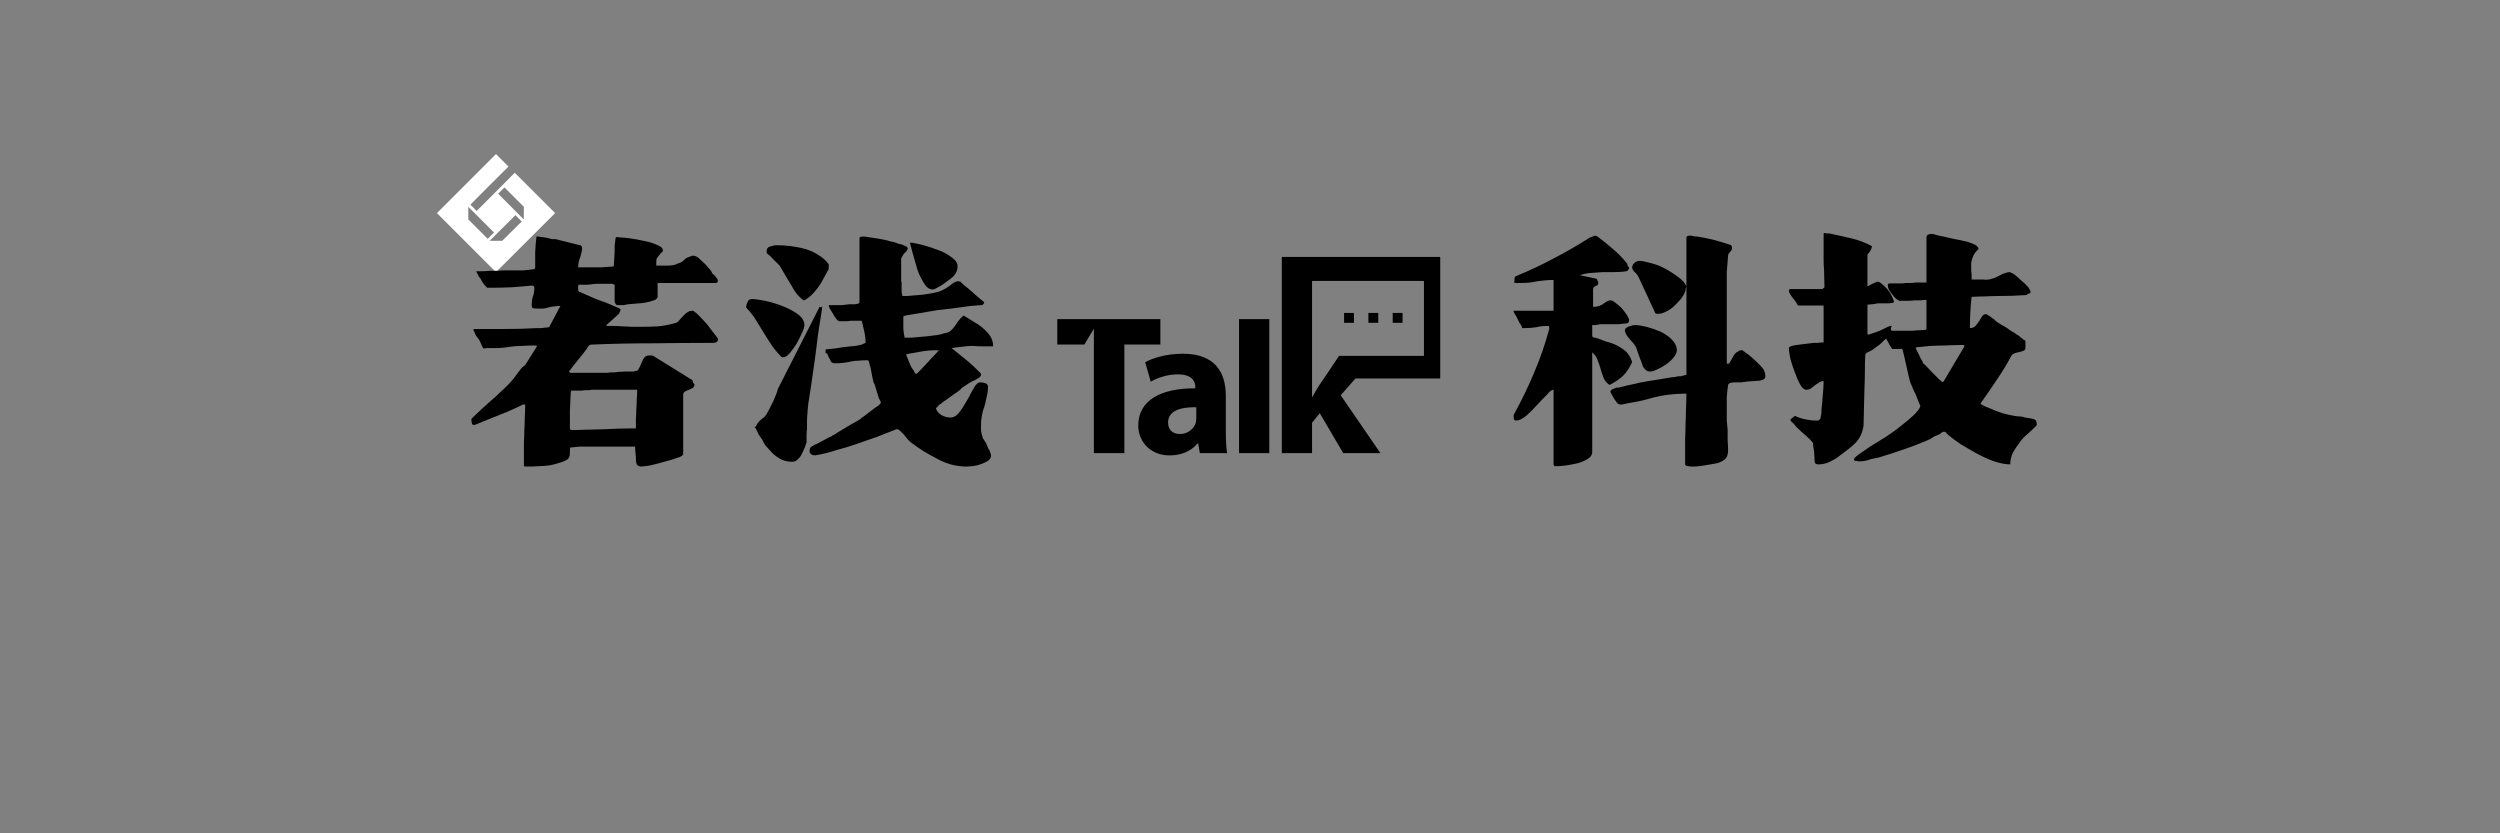 <svg xmlns="http://www.w3.org/2000/svg" xmlns:xlink="http://www.w3.org/1999/xlink"   viewBox="0 0 90 30" version="1.0"><rect x="0" y="0" width="90" height="30" fill="#808080" stroke="none"/><defs><g/><clipPath id="d4b055ac82"><path d="M 15.73 5.547 L 20 5.547 L 20 9.898 L 15.73 9.898 Z M 15.73 5.547 " clip-rule="nonzero"/></clipPath><clipPath id="fd94f917c9"><path d="M 38.055 9.25 L 51.848 9.25 L 51.848 16.508 L 38.055 16.508 Z M 38.055 9.25 " clip-rule="nonzero"/></clipPath></defs><g clip-path="url(#d4b055ac82)"><path fill="#ffffff" d="M 18.531 6.219 L 18.082 6.672 L 17.16 7.594 L 16.934 7.367 L 17.629 6.668 L 18.305 5.996 L 17.855 5.547 L 15.73 7.672 L 17.855 9.797 L 19.984 7.672 Z M 16.859 7.898 L 16.859 7.445 L 17.785 8.371 L 17.559 8.598 Z M 18.082 8.668 L 17.629 8.668 L 18.555 7.746 L 18.781 7.973 Z M 18.855 7.898 L 17.934 6.973 L 18.16 6.746 L 18.859 7.445 Z M 18.855 7.898 " fill-opacity="1" fill-rule="nonzero"/></g><g clip-path="url(#fd94f917c9)"><path fill="currentColor" d="M 50.492 11.266 L 50.137 11.266 L 50.137 11.621 L 50.492 11.621 Z M 49.617 11.266 L 49.262 11.266 L 49.262 11.621 L 49.617 11.621 Z M 48.742 11.266 L 48.387 11.266 L 48.387 11.621 L 48.742 11.621 Z M 49.516 12.812 L 51.262 12.812 L 51.262 10.113 L 47.234 10.113 L 47.234 14.289 L 47.246 14.289 C 47.324 14.145 47.41 14 47.496 13.863 L 47.805 13.41 L 48.195 12.828 L 48.199 12.82 L 48.199 12.812 Z M 48.797 13.625 L 48.266 14.23 L 49.695 16.312 L 48.355 16.312 L 47.512 14.875 L 47.234 15.219 L 47.234 16.312 L 46.145 16.312 L 46.145 9.25 L 52.121 9.25 L 52.121 13.625 Z M 44.605 16.312 L 45.695 16.312 L 45.695 11.488 L 44.605 11.488 Z M 43.066 14.66 C 42.492 14.652 42.051 14.789 42.051 15.211 C 42.051 15.492 42.234 15.625 42.48 15.625 C 42.75 15.625 42.973 15.449 43.047 15.227 C 43.059 15.168 43.066 15.105 43.066 15.039 Z M 44.129 15.461 C 44.129 15.797 44.141 16.121 44.176 16.312 L 43.195 16.312 L 43.133 15.965 L 43.109 15.965 C 42.883 16.242 42.523 16.395 42.105 16.395 C 41.398 16.395 40.977 15.879 40.977 15.32 C 40.977 14.41 41.793 13.973 43.031 13.98 L 43.031 13.93 C 43.031 13.742 42.93 13.477 42.395 13.477 C 42.035 13.477 41.656 13.602 41.426 13.742 L 41.227 13.039 C 41.469 12.906 41.949 12.734 42.586 12.734 C 43.754 12.734 44.129 13.422 44.129 14.246 Z M 41.773 11.488 L 41.773 12.402 L 40.477 12.402 L 40.477 16.312 L 39.379 16.312 L 39.379 11.832 L 39.039 12.402 L 38.062 12.402 L 38.062 11.488 L 41.773 11.488 " fill-opacity="1" fill-rule="nonzero"/></g><g fill="currentColor" fill-opacity="1"><g transform="translate(16.533, 16.062)"><g><path d="M 2.703 -6.375 L 2.734 -6.406 C 2.734 -6.57 2.734 -6.758 2.734 -6.969 C 2.742 -7.176 2.758 -7.367 2.781 -7.547 L 2.875 -7.547 C 2.883 -7.547 2.895 -7.539 2.906 -7.531 C 2.914 -7.531 2.938 -7.531 2.969 -7.531 L 3.156 -7.5 L 3.344 -7.453 C 3.363 -7.453 3.391 -7.453 3.422 -7.453 L 3.469 -7.453 L 4.344 -7.234 C 4.375 -7.234 4.395 -7.219 4.406 -7.188 C 4.414 -7.164 4.422 -7.145 4.422 -7.125 C 4.422 -7.051 4.398 -6.945 4.359 -6.812 C 4.328 -6.738 4.305 -6.672 4.297 -6.609 C 4.285 -6.547 4.281 -6.488 4.281 -6.438 L 4.688 -6.438 C 4.844 -6.438 4.984 -6.438 5.109 -6.438 C 5.234 -6.445 5.383 -6.457 5.562 -6.469 L 5.594 -6.984 C 5.594 -7.055 5.594 -7.133 5.594 -7.219 C 5.602 -7.301 5.613 -7.383 5.625 -7.469 C 5.625 -7.508 5.648 -7.531 5.703 -7.531 C 5.723 -7.52 5.75 -7.516 5.781 -7.516 C 5.844 -7.516 5.957 -7.504 6.125 -7.484 C 6.301 -7.461 6.473 -7.43 6.641 -7.391 C 6.816 -7.359 6.973 -7.312 7.109 -7.25 C 7.254 -7.195 7.328 -7.133 7.328 -7.062 L 7.328 -7.016 L 7.234 -6.922 C 7.191 -6.867 7.156 -6.82 7.125 -6.781 C 7.102 -6.75 7.094 -6.707 7.094 -6.656 L 7.094 -6.5 L 7.5 -6.5 C 7.57 -6.5 7.633 -6.504 7.688 -6.516 C 7.75 -6.523 7.812 -6.547 7.875 -6.578 C 7.969 -6.598 8.051 -6.648 8.125 -6.734 C 8.156 -6.766 8.191 -6.785 8.234 -6.797 C 8.285 -6.816 8.336 -6.836 8.391 -6.859 C 8.492 -6.859 8.578 -6.82 8.641 -6.75 L 8.828 -6.578 L 8.922 -6.484 C 8.941 -6.453 8.961 -6.426 8.984 -6.406 C 9.004 -6.383 9.031 -6.352 9.062 -6.312 C 9.082 -6.281 9.098 -6.25 9.109 -6.219 C 9.129 -6.195 9.156 -6.176 9.188 -6.156 L 9.266 -6.047 L 9.297 -6.016 L 9.312 -5.938 C 9.312 -5.926 9.301 -5.91 9.281 -5.891 C 9.258 -5.879 9.242 -5.875 9.234 -5.875 L 7.141 -5.875 L 7.141 -5.359 L 7.094 -5.297 C 7.062 -5.266 6.984 -5.234 6.859 -5.203 C 6.742 -5.172 6.613 -5.148 6.469 -5.141 L 6.078 -5.109 C 6.016 -5.098 5.961 -5.086 5.922 -5.078 C 5.891 -5.078 5.867 -5.078 5.859 -5.078 L 5.672 -5.078 L 5.625 -5.125 C 5.625 -5.133 5.617 -5.148 5.609 -5.172 L 5.594 -5.188 L 5.594 -5.812 L 5.516 -5.844 C 5.422 -5.844 5.32 -5.844 5.219 -5.844 C 5.113 -5.844 5.016 -5.844 4.922 -5.844 C 4.816 -5.832 4.711 -5.82 4.609 -5.812 C 4.516 -5.812 4.414 -5.812 4.312 -5.812 C 4.289 -5.812 4.281 -5.797 4.281 -5.766 C 4.281 -5.742 4.281 -5.723 4.281 -5.703 C 4.281 -5.68 4.281 -5.656 4.281 -5.625 C 4.281 -5.602 4.289 -5.582 4.312 -5.562 C 4.438 -5.508 4.555 -5.457 4.672 -5.406 C 4.785 -5.352 4.91 -5.301 5.047 -5.25 C 5.18 -5.207 5.305 -5.16 5.422 -5.109 C 5.547 -5.055 5.664 -5.004 5.781 -4.953 L 5.812 -4.906 L 5.75 -4.766 L 5.297 -4.359 L 5.297 -4.328 C 5.391 -4.328 5.484 -4.328 5.578 -4.328 C 5.68 -4.328 5.785 -4.32 5.891 -4.312 C 5.992 -4.312 6.094 -4.305 6.188 -4.297 C 6.289 -4.297 6.398 -4.297 6.516 -4.297 C 6.723 -4.297 6.93 -4.301 7.141 -4.312 C 7.348 -4.332 7.547 -4.367 7.734 -4.422 C 7.805 -4.43 7.863 -4.461 7.906 -4.516 C 7.957 -4.578 8.008 -4.633 8.062 -4.688 C 8.102 -4.738 8.148 -4.781 8.203 -4.812 C 8.254 -4.852 8.316 -4.875 8.391 -4.875 L 8.422 -4.875 C 8.504 -4.82 8.582 -4.754 8.656 -4.672 C 8.738 -4.586 8.82 -4.5 8.906 -4.406 L 9.312 -3.875 L 9.312 -3.828 C 9.312 -3.797 9.297 -3.77 9.266 -3.75 C 9.234 -3.727 9.195 -3.719 9.156 -3.719 C 8.414 -3.719 7.68 -3.711 6.953 -3.703 C 6.223 -3.703 5.488 -3.688 4.75 -3.656 C 4.695 -3.656 4.648 -3.613 4.609 -3.531 L 4.469 -3.344 L 4.078 -2.859 C 4.047 -2.816 4.02 -2.781 4 -2.75 C 3.977 -2.727 3.961 -2.707 3.953 -2.688 L 3.984 -2.641 L 5.266 -2.641 C 5.273 -2.641 5.289 -2.641 5.312 -2.641 C 5.344 -2.641 5.379 -2.645 5.422 -2.656 C 5.461 -2.656 5.504 -2.656 5.547 -2.656 C 5.598 -2.656 5.648 -2.66 5.703 -2.672 L 5.984 -2.688 L 6.156 -2.688 C 6.188 -2.688 6.223 -2.688 6.266 -2.688 C 6.316 -2.695 6.363 -2.707 6.406 -2.719 C 6.438 -2.738 6.469 -2.785 6.5 -2.859 C 6.531 -2.922 6.555 -2.977 6.578 -3.031 C 6.598 -3.094 6.629 -3.148 6.672 -3.203 C 6.711 -3.242 6.77 -3.266 6.844 -3.266 C 6.883 -3.266 6.91 -3.266 6.922 -3.266 C 6.93 -3.266 6.953 -3.258 6.984 -3.25 L 8.344 -2.406 L 8.391 -2.375 C 8.398 -2.375 8.406 -2.359 8.406 -2.328 C 8.406 -2.297 8.426 -2.266 8.469 -2.234 C 8.469 -2.172 8.445 -2.125 8.406 -2.094 C 8.363 -2.07 8.316 -2.051 8.266 -2.031 C 8.203 -2.008 8.148 -1.984 8.109 -1.953 C 8.078 -1.93 8.062 -1.895 8.062 -1.844 L 8.062 0.281 C 8.062 0.332 7.988 0.379 7.844 0.422 C 7.707 0.473 7.551 0.52 7.375 0.562 C 7.207 0.613 7.047 0.656 6.891 0.688 C 6.805 0.707 6.734 0.719 6.672 0.719 C 6.617 0.727 6.582 0.734 6.562 0.734 C 6.477 0.734 6.422 0.707 6.391 0.656 C 6.367 0.602 6.359 0.551 6.359 0.5 C 6.359 0.477 6.359 0.441 6.359 0.391 C 6.359 0.348 6.352 0.301 6.344 0.25 L 6.328 0.016 L 4.344 0.016 L 4.016 0.047 C 3.992 0.047 3.984 0.066 3.984 0.109 C 3.984 0.117 3.984 0.133 3.984 0.156 C 3.984 0.188 3.984 0.211 3.984 0.234 C 3.984 0.348 3.957 0.426 3.906 0.469 C 3.832 0.52 3.738 0.562 3.625 0.594 C 3.508 0.633 3.391 0.664 3.266 0.688 C 3.129 0.707 3 0.719 2.875 0.719 C 2.75 0.727 2.641 0.734 2.547 0.734 L 2.375 0.734 L 2.328 0.719 L 2.328 0.328 C 2.328 0.172 2.328 0.02 2.328 -0.125 C 2.336 -0.281 2.344 -0.438 2.344 -0.594 C 2.352 -0.738 2.359 -0.891 2.359 -1.047 C 2.367 -1.203 2.375 -1.352 2.375 -1.5 L 2.297 -1.5 C 2.023 -1.363 1.754 -1.242 1.484 -1.141 C 1.223 -1.035 0.953 -0.926 0.672 -0.812 L 0.562 -0.766 L 0.516 -0.766 C 0.484 -0.766 0.461 -0.785 0.453 -0.828 C 0.441 -0.879 0.438 -0.922 0.438 -0.953 L 0.438 -0.984 C 0.551 -1.098 0.664 -1.207 0.781 -1.312 C 0.895 -1.414 1.004 -1.516 1.109 -1.609 C 1.223 -1.703 1.332 -1.801 1.438 -1.906 C 1.551 -2.008 1.664 -2.117 1.781 -2.234 L 1.922 -2.391 C 1.973 -2.453 2.02 -2.516 2.062 -2.578 C 2.113 -2.641 2.164 -2.707 2.219 -2.781 C 2.238 -2.812 2.289 -2.859 2.375 -2.922 L 2.797 -3.594 C 2.797 -3.613 2.766 -3.625 2.703 -3.625 C 2.547 -3.625 2.395 -3.617 2.25 -3.609 C 2.102 -3.609 1.961 -3.598 1.828 -3.578 C 1.691 -3.555 1.551 -3.539 1.406 -3.531 C 1.258 -3.531 1.113 -3.531 0.969 -3.531 C 0.945 -3.52 0.922 -3.516 0.891 -3.516 C 0.859 -3.523 0.844 -3.539 0.844 -3.562 C 0.844 -3.57 0.836 -3.582 0.828 -3.594 C 0.816 -3.613 0.805 -3.633 0.797 -3.656 L 0.719 -3.828 C 0.676 -3.879 0.641 -3.926 0.609 -3.969 C 0.586 -4.02 0.57 -4.051 0.562 -4.062 L 0.547 -4.109 C 0.535 -4.129 0.523 -4.145 0.516 -4.156 C 0.516 -4.164 0.516 -4.172 0.516 -4.172 L 0.516 -4.219 C 0.898 -4.219 1.281 -4.219 1.656 -4.219 C 2.031 -4.219 2.41 -4.227 2.797 -4.25 C 2.836 -4.25 2.879 -4.25 2.922 -4.25 C 2.961 -4.25 3.016 -4.254 3.078 -4.266 L 3.234 -4.281 L 3.641 -5.047 L 3.609 -5.047 C 3.547 -5.047 3.484 -5.039 3.422 -5.031 C 3.359 -5.031 3.297 -5.02 3.234 -5 C 3.16 -4.977 3.094 -4.961 3.031 -4.953 C 2.969 -4.953 2.898 -4.953 2.828 -4.953 C 2.754 -4.953 2.695 -4.957 2.656 -4.969 C 2.625 -4.977 2.609 -5.016 2.609 -5.078 C 2.609 -5.203 2.625 -5.312 2.656 -5.406 C 2.688 -5.477 2.703 -5.578 2.703 -5.703 C 2.703 -5.723 2.695 -5.738 2.688 -5.75 C 2.676 -5.77 2.648 -5.781 2.609 -5.781 C 2.379 -5.758 2.133 -5.738 1.875 -5.719 C 1.613 -5.707 1.359 -5.703 1.109 -5.703 C 1.055 -5.703 1.031 -5.703 1.031 -5.703 C 1.008 -5.691 0.988 -5.707 0.969 -5.75 C 0.945 -5.758 0.914 -5.789 0.875 -5.844 C 0.832 -5.906 0.797 -5.969 0.766 -6.031 C 0.742 -6.062 0.723 -6.086 0.703 -6.109 C 0.691 -6.141 0.676 -6.172 0.656 -6.203 L 0.609 -6.297 C 0.641 -6.297 0.695 -6.297 0.781 -6.297 C 0.875 -6.297 0.973 -6.301 1.078 -6.312 C 1.172 -6.312 1.266 -6.312 1.359 -6.312 C 1.453 -6.32 1.52 -6.328 1.562 -6.328 L 2.188 -6.328 C 2.219 -6.328 2.258 -6.328 2.312 -6.328 C 2.375 -6.336 2.43 -6.344 2.484 -6.344 Z M 4.016 -1.953 C 4.016 -1.898 4.008 -1.812 4 -1.688 C 4 -1.562 3.992 -1.43 3.984 -1.297 C 3.984 -1.16 3.984 -1.031 3.984 -0.906 C 3.984 -0.781 3.984 -0.691 3.984 -0.641 L 3.984 -0.609 L 4.047 -0.578 C 4.441 -0.586 4.828 -0.598 5.203 -0.609 C 5.578 -0.629 5.961 -0.641 6.359 -0.641 C 6.359 -0.754 6.359 -0.867 6.359 -0.984 C 6.367 -1.098 6.375 -1.211 6.375 -1.328 C 6.383 -1.453 6.391 -1.57 6.391 -1.688 C 6.398 -1.801 6.406 -1.914 6.406 -2.031 L 4.766 -2.031 C 4.723 -2.02 4.68 -2.016 4.641 -2.016 C 4.598 -2.016 4.555 -2.016 4.516 -2.016 C 4.461 -2.004 4.414 -2 4.375 -2 C 4.344 -2 4.305 -2 4.266 -2 C 4.223 -2 4.191 -2 4.172 -2 C 4.148 -2 4.133 -2 4.125 -2 C 4.094 -2 4.07 -2 4.062 -2 C 4.039 -2.008 4.023 -1.992 4.016 -1.953 Z M 4.016 -1.953 "/></g></g></g><g fill="currentColor" fill-opacity="1"><g transform="translate(26.411, 16.062)"><g><path d="M 9.188 0.109 C 9.207 0.129 9.223 0.164 9.234 0.219 C 9.254 0.27 9.266 0.305 9.266 0.328 C 9.273 0.398 9.242 0.461 9.172 0.516 C 9.098 0.566 9.016 0.609 8.922 0.641 C 8.816 0.68 8.711 0.707 8.609 0.719 C 8.504 0.727 8.43 0.734 8.391 0.734 C 8.191 0.734 8 0.707 7.812 0.656 C 7.633 0.602 7.461 0.531 7.297 0.438 C 7.129 0.352 6.961 0.258 6.797 0.156 C 6.641 0.051 6.5 -0.047 6.375 -0.141 C 6.301 -0.203 6.219 -0.297 6.125 -0.422 C 6.082 -0.461 6.039 -0.504 6 -0.547 C 5.957 -0.586 5.922 -0.609 5.891 -0.609 L 5.859 -0.609 L 5.141 -0.328 C 4.898 -0.242 4.66 -0.16 4.422 -0.078 C 4.191 0.004 3.953 0.078 3.703 0.141 C 3.461 0.223 3.211 0.285 2.953 0.328 L 2.906 0.328 C 2.852 0.328 2.812 0.312 2.781 0.281 C 2.75 0.25 2.734 0.219 2.734 0.188 C 2.734 0.113 2.75 0.062 2.781 0.031 C 2.812 0.008 2.852 -0.016 2.906 -0.047 C 2.926 -0.055 2.941 -0.062 2.953 -0.062 C 2.973 -0.07 3.004 -0.086 3.047 -0.109 L 3.453 -0.328 C 3.484 -0.336 3.508 -0.348 3.531 -0.359 C 3.551 -0.379 3.566 -0.391 3.578 -0.391 C 3.617 -0.41 3.688 -0.453 3.781 -0.516 C 3.883 -0.578 3.988 -0.641 4.094 -0.703 C 4.207 -0.773 4.305 -0.832 4.391 -0.875 C 4.473 -0.926 4.535 -0.961 4.578 -0.984 C 4.578 -0.992 4.582 -1.004 4.594 -1.016 C 4.613 -1.023 4.641 -1.039 4.672 -1.062 L 5.062 -1.359 C 5.102 -1.391 5.133 -1.41 5.156 -1.422 C 5.188 -1.441 5.207 -1.457 5.219 -1.469 L 5.297 -1.547 L 5.297 -1.562 C 5.297 -1.602 5.285 -1.633 5.266 -1.656 C 5.234 -1.707 5.219 -1.738 5.219 -1.75 L 5.078 -2.219 C 5.055 -2.27 5.039 -2.301 5.031 -2.312 C 5.031 -2.332 5.02 -2.379 5 -2.453 L 4.922 -2.859 C 4.91 -2.891 4.898 -2.914 4.891 -2.938 C 4.891 -2.957 4.891 -2.973 4.891 -2.984 C 4.879 -3.004 4.867 -3.035 4.859 -3.078 C 4.848 -3.086 4.828 -3.094 4.797 -3.094 C 4.703 -3.094 4.602 -3.086 4.5 -3.078 C 4.406 -3.078 4.312 -3.066 4.219 -3.047 C 4.039 -3.004 3.848 -2.984 3.641 -2.984 C 3.547 -2.984 3.488 -3.031 3.469 -3.125 C 3.445 -3.164 3.426 -3.203 3.406 -3.234 C 3.395 -3.273 3.379 -3.312 3.359 -3.344 L 3.312 -3.344 L 3.312 -3.484 C 3.426 -3.492 3.535 -3.504 3.641 -3.516 C 3.742 -3.535 3.844 -3.551 3.938 -3.562 C 4.094 -3.582 4.238 -3.598 4.375 -3.609 C 4.508 -3.629 4.586 -3.645 4.609 -3.656 C 4.703 -3.695 4.75 -3.719 4.75 -3.719 C 4.75 -3.852 4.734 -3.988 4.703 -4.125 C 4.672 -4.27 4.641 -4.398 4.609 -4.516 L 4.5 -4.516 C 4.445 -4.516 4.398 -4.516 4.359 -4.516 C 4.316 -4.516 4.27 -4.516 4.219 -4.516 C 4.164 -4.504 4.117 -4.5 4.078 -4.5 C 4.035 -4.5 3.992 -4.5 3.953 -4.5 L 3.797 -4.5 C 3.766 -4.508 3.727 -4.539 3.688 -4.594 C 3.645 -4.645 3.609 -4.703 3.578 -4.766 C 3.535 -4.828 3.5 -4.883 3.469 -4.938 C 3.438 -5 3.422 -5.047 3.422 -5.078 L 3.906 -5.078 L 4.172 -5.109 C 4.242 -5.109 4.312 -5.109 4.375 -5.109 C 4.438 -5.117 4.477 -5.129 4.5 -5.141 C 4.52 -5.141 4.531 -5.156 4.531 -5.188 L 4.531 -7.469 C 4.531 -7.508 4.539 -7.531 4.562 -7.531 C 4.582 -7.539 4.609 -7.547 4.641 -7.547 C 4.723 -7.547 4.812 -7.535 4.906 -7.516 C 5.008 -7.504 5.113 -7.488 5.219 -7.469 L 5.531 -7.406 C 5.625 -7.375 5.707 -7.352 5.781 -7.344 L 5.953 -7.281 L 6.047 -7.266 L 6.109 -7.234 C 6.211 -7.203 6.266 -7.164 6.266 -7.125 C 6.273 -7.094 6.25 -7.047 6.188 -6.984 C 6.125 -6.93 6.07 -6.852 6.031 -6.75 L 6.031 -6.109 C 6.031 -6.066 6.031 -6.023 6.031 -5.984 C 6.031 -5.953 6.035 -5.922 6.047 -5.891 C 6.047 -5.859 6.047 -5.82 6.047 -5.781 C 6.047 -5.75 6.047 -5.711 6.047 -5.672 C 6.047 -5.629 6.047 -5.586 6.047 -5.547 C 6.055 -5.504 6.066 -5.457 6.078 -5.406 L 6.188 -5.406 C 6.25 -5.406 6.332 -5.41 6.438 -5.422 C 6.551 -5.43 6.676 -5.441 6.812 -5.453 C 6.945 -5.473 7.07 -5.492 7.188 -5.516 C 7.301 -5.535 7.395 -5.562 7.469 -5.594 C 7.562 -5.633 7.66 -5.691 7.766 -5.766 C 7.816 -5.805 7.863 -5.844 7.906 -5.875 C 7.957 -5.906 8.008 -5.926 8.062 -5.938 L 8.172 -5.922 C 8.172 -5.91 8.211 -5.867 8.297 -5.797 C 8.391 -5.723 8.488 -5.641 8.594 -5.547 C 8.707 -5.441 8.848 -5.32 9.016 -5.188 L 9.016 -5.141 L 8.953 -5.078 C 8.68 -5.066 8.426 -5.039 8.188 -5 C 7.945 -4.969 7.695 -4.938 7.438 -4.906 L 7.391 -4.906 L 6.188 -4.703 L 6.109 -4.672 L 6.109 -4.562 C 6.109 -4.457 6.109 -4.348 6.109 -4.234 C 6.117 -4.117 6.133 -4.008 6.156 -3.906 L 6.297 -3.906 C 6.328 -3.906 6.352 -3.906 6.375 -3.906 C 6.406 -3.906 6.473 -3.91 6.578 -3.922 C 6.68 -3.93 6.801 -3.941 6.938 -3.953 C 7.082 -3.973 7.211 -3.988 7.328 -4 C 7.441 -4.02 7.52 -4.039 7.562 -4.062 C 7.664 -4.07 7.742 -4.098 7.797 -4.141 C 7.879 -4.211 7.957 -4.305 8.031 -4.422 C 8.113 -4.547 8.195 -4.641 8.281 -4.703 L 8.609 -4.5 C 8.879 -4.352 9.086 -4.176 9.234 -3.969 C 9.305 -3.852 9.344 -3.727 9.344 -3.594 C 9.238 -3.594 9.125 -3.594 9 -3.594 C 8.875 -3.594 8.742 -3.598 8.609 -3.609 C 8.473 -3.609 8.344 -3.598 8.219 -3.578 C 8.094 -3.566 7.969 -3.551 7.844 -3.531 C 8.031 -3.383 8.219 -3.234 8.406 -3.078 C 8.594 -2.922 8.758 -2.766 8.906 -2.609 L 8.906 -2.578 C 8.906 -2.547 8.891 -2.516 8.859 -2.484 C 8.828 -2.461 8.785 -2.438 8.734 -2.406 C 8.703 -2.383 8.672 -2.367 8.641 -2.359 C 8.617 -2.348 8.598 -2.336 8.578 -2.328 C 8.535 -2.305 8.5 -2.285 8.469 -2.266 L 8.234 -2.109 C 8.18 -2.055 8.129 -2.008 8.078 -1.969 C 8.035 -1.938 7.988 -1.906 7.938 -1.875 L 7.656 -1.672 L 7.5 -1.562 C 7.5 -1.562 7.488 -1.551 7.469 -1.531 C 7.457 -1.52 7.43 -1.504 7.391 -1.484 C 7.367 -1.453 7.348 -1.426 7.328 -1.406 C 7.316 -1.395 7.301 -1.383 7.281 -1.375 C 7.301 -1.281 7.363 -1.195 7.469 -1.125 C 7.582 -1.062 7.691 -1.031 7.797 -1.031 C 7.922 -1.031 8.031 -1.094 8.125 -1.219 C 8.227 -1.352 8.32 -1.5 8.406 -1.656 C 8.457 -1.738 8.5 -1.816 8.531 -1.891 C 8.57 -1.961 8.613 -2.035 8.656 -2.109 C 8.727 -2.234 8.801 -2.297 8.875 -2.297 C 8.938 -2.297 9 -2.285 9.062 -2.266 C 9.125 -2.242 9.156 -2.203 9.156 -2.141 C 9.156 -2.016 9.141 -1.895 9.109 -1.781 C 9.086 -1.664 9.062 -1.551 9.031 -1.438 C 8.988 -1.332 8.957 -1.223 8.938 -1.109 C 8.914 -0.992 8.906 -0.879 8.906 -0.766 C 8.906 -0.723 8.906 -0.656 8.906 -0.562 C 8.914 -0.477 8.93 -0.41 8.953 -0.359 C 8.953 -0.336 8.961 -0.305 8.984 -0.266 C 9.016 -0.223 9.047 -0.176 9.078 -0.125 L 9.141 0.016 C 9.16 0.078 9.176 0.109 9.188 0.109 Z M 1.594 -2.062 L 3.094 -5.016 C 3.125 -4.992 3.156 -5 3.188 -5.031 C 3.188 -4.988 3.172 -4.867 3.141 -4.672 C 3.109 -4.484 3.07 -4.25 3.031 -3.969 C 3 -3.695 2.961 -3.41 2.922 -3.109 C 2.879 -2.805 2.836 -2.516 2.797 -2.234 C 2.754 -1.961 2.719 -1.727 2.688 -1.531 C 2.664 -1.332 2.656 -1.207 2.656 -1.156 C 2.645 -1.062 2.641 -0.973 2.641 -0.891 C 2.641 -0.805 2.641 -0.719 2.641 -0.625 C 2.629 -0.539 2.625 -0.457 2.625 -0.375 C 2.625 -0.301 2.625 -0.223 2.625 -0.141 L 2.562 0.047 C 2.531 0.129 2.492 0.207 2.453 0.281 C 2.422 0.352 2.375 0.414 2.312 0.469 C 2.258 0.531 2.191 0.562 2.109 0.562 C 1.93 0.562 1.773 0.52 1.641 0.438 C 1.516 0.363 1.398 0.266 1.297 0.141 C 1.242 0.078 1.191 0.02 1.141 -0.031 C 1.098 -0.094 1.062 -0.16 1.031 -0.234 C 0.977 -0.305 0.93 -0.375 0.891 -0.438 C 0.859 -0.508 0.828 -0.578 0.797 -0.641 L 0.75 -0.688 L 0.797 -0.703 C 0.828 -0.773 0.859 -0.828 0.891 -0.859 C 0.922 -0.898 0.953 -0.93 0.984 -0.953 C 1.035 -1.004 1.07 -1.031 1.094 -1.031 L 1.188 -1.156 C 1.258 -1.281 1.336 -1.43 1.422 -1.609 C 1.504 -1.785 1.562 -1.938 1.594 -2.062 Z M 1.281 -6.875 C 1.219 -6.914 1.188 -6.945 1.188 -6.969 L 1.188 -7.016 C 1.188 -7.109 1.227 -7.164 1.312 -7.188 C 1.406 -7.219 1.488 -7.234 1.562 -7.234 C 1.707 -7.234 1.867 -7.223 2.047 -7.203 C 2.234 -7.18 2.414 -7.145 2.594 -7.094 C 2.77 -7.039 2.926 -6.969 3.062 -6.875 C 3.207 -6.789 3.328 -6.68 3.422 -6.547 L 3.422 -6.375 L 3.156 -5.891 C 3.082 -5.766 2.988 -5.641 2.875 -5.516 C 2.77 -5.398 2.66 -5.312 2.547 -5.25 L 2.516 -5.25 C 2.367 -5.363 2.254 -5.488 2.172 -5.625 C 2.098 -5.758 2.016 -5.898 1.922 -6.047 C 1.828 -6.211 1.758 -6.328 1.719 -6.391 C 1.688 -6.453 1.66 -6.492 1.641 -6.516 C 1.617 -6.535 1.594 -6.562 1.562 -6.594 C 1.531 -6.625 1.469 -6.688 1.375 -6.781 C 1.375 -6.789 1.344 -6.82 1.281 -6.875 Z M 1.812 -3.203 L 1.734 -3.203 C 1.598 -3.336 1.477 -3.477 1.375 -3.625 C 1.27 -3.781 1.172 -3.938 1.078 -4.094 C 0.984 -4.25 0.891 -4.398 0.797 -4.547 C 0.703 -4.703 0.586 -4.848 0.453 -4.984 L 0.453 -5.016 C 0.453 -5.066 0.469 -5.125 0.5 -5.188 C 0.531 -5.258 0.578 -5.297 0.641 -5.297 C 0.754 -5.297 0.914 -5.273 1.125 -5.234 C 1.332 -5.191 1.539 -5.129 1.75 -5.047 C 1.969 -4.961 2.156 -4.863 2.312 -4.75 C 2.469 -4.633 2.547 -4.504 2.547 -4.359 C 2.547 -4.285 2.516 -4.188 2.453 -4.062 C 2.398 -3.938 2.336 -3.812 2.266 -3.688 C 2.18 -3.551 2.098 -3.438 2.016 -3.344 C 1.93 -3.25 1.863 -3.203 1.812 -3.203 Z M 6.609 -6.375 C 6.598 -6.426 6.578 -6.5 6.547 -6.594 C 6.516 -6.695 6.484 -6.805 6.453 -6.922 L 6.344 -7.328 C 6.406 -7.328 6.504 -7.312 6.641 -7.281 C 6.785 -7.25 6.938 -7.207 7.094 -7.156 C 7.25 -7.102 7.379 -7.055 7.484 -7.016 C 7.641 -6.941 7.773 -6.859 7.891 -6.766 C 8.004 -6.68 8.062 -6.582 8.062 -6.469 C 8.062 -6.281 7.957 -6.117 7.75 -5.984 C 7.656 -5.91 7.562 -5.844 7.469 -5.781 C 7.375 -5.727 7.285 -5.68 7.203 -5.641 L 7.172 -5.641 C 7.078 -5.641 6.992 -5.68 6.922 -5.766 C 6.859 -5.848 6.801 -5.941 6.75 -6.047 C 6.727 -6.098 6.703 -6.148 6.672 -6.203 C 6.648 -6.266 6.629 -6.32 6.609 -6.375 Z M 6.562 -2.609 L 6.594 -2.609 C 6.625 -2.641 6.676 -2.691 6.75 -2.766 C 6.832 -2.848 6.914 -2.938 7 -3.031 C 7.082 -3.125 7.16 -3.207 7.234 -3.281 C 7.305 -3.363 7.359 -3.422 7.391 -3.453 L 7.281 -3.453 C 7.102 -3.453 6.926 -3.438 6.75 -3.406 C 6.57 -3.375 6.395 -3.344 6.219 -3.312 L 6.219 -3.266 C 6.219 -3.266 6.234 -3.227 6.266 -3.156 C 6.297 -3.082 6.328 -3.004 6.359 -2.922 C 6.398 -2.836 6.441 -2.77 6.484 -2.719 C 6.516 -2.645 6.539 -2.609 6.562 -2.609 Z M 3.188 -5.031 L 3.188 -5.078 Z M 3.188 -5.031 "/></g></g></g><g fill="currentColor" fill-opacity="1"><g transform="translate(36.288, 16.062)"><g/></g></g><g fill="currentColor" fill-opacity="1"><g transform="translate(36.288, 16.062)"><g/></g></g><g fill="currentColor" fill-opacity="1"><g transform="translate(42.215, 16.062)"><g/></g></g><g fill="currentColor" fill-opacity="1"><g transform="translate(48.141, 16.062)"><g/></g></g><g fill="currentColor" fill-opacity="1"><g transform="translate(54.07, 16.062)"><g/></g></g><g fill="currentColor" fill-opacity="1"><g transform="translate(54.07, 16.062)"><g><path d="M 4.688 -3.031 C 4.594 -2.82 4.484 -2.656 4.359 -2.531 C 4.234 -2.414 4.07 -2.305 3.875 -2.203 C 3.77 -2.273 3.695 -2.363 3.656 -2.469 C 3.613 -2.57 3.578 -2.68 3.547 -2.797 C 3.516 -2.91 3.477 -3.016 3.438 -3.109 C 3.406 -3.211 3.344 -3.301 3.25 -3.375 L 3.25 0.219 C 3.25 0.312 3.195 0.391 3.094 0.453 C 3 0.516 2.883 0.566 2.75 0.609 C 2.625 0.641 2.488 0.664 2.344 0.688 C 2.207 0.707 2.102 0.719 2.031 0.719 L 1.891 0.719 L 1.859 0.672 L 1.859 -2.031 C 1.797 -2.031 1.719 -1.973 1.625 -1.859 C 1.508 -1.742 1.383 -1.613 1.25 -1.469 C 1.125 -1.332 1 -1.207 0.875 -1.094 C 0.727 -0.977 0.609 -0.922 0.516 -0.922 C 0.484 -0.922 0.457 -0.93 0.438 -0.953 C 0.426 -0.984 0.422 -1.02 0.422 -1.062 L 0.422 -1.125 C 0.703 -1.633 0.945 -2.141 1.156 -2.641 C 1.375 -3.148 1.555 -3.676 1.703 -4.219 L 1.703 -4.25 C 1.703 -4.301 1.691 -4.328 1.672 -4.328 C 1.492 -4.328 1.348 -4.312 1.234 -4.281 C 1.086 -4.258 0.941 -4.25 0.797 -4.25 C 0.754 -4.25 0.727 -4.25 0.719 -4.25 C 0.719 -4.258 0.719 -4.266 0.719 -4.266 C 0.727 -4.273 0.719 -4.305 0.688 -4.359 L 0.625 -4.453 L 0.547 -4.609 C 0.523 -4.66 0.5 -4.707 0.469 -4.75 C 0.445 -4.789 0.43 -4.82 0.422 -4.844 L 0.422 -4.875 L 1.859 -4.875 L 1.859 -5.984 C 1.754 -5.984 1.648 -5.977 1.547 -5.969 C 1.453 -5.957 1.363 -5.945 1.281 -5.938 C 1.094 -5.895 0.906 -5.875 0.719 -5.875 L 0.5 -5.875 C 0.469 -5.875 0.445 -5.883 0.438 -5.906 C 0.438 -5.926 0.441 -5.941 0.453 -5.953 C 0.453 -5.984 0.453 -6.016 0.453 -6.047 C 0.461 -6.086 0.484 -6.113 0.516 -6.125 C 0.992 -6.32 1.445 -6.535 1.875 -6.766 C 2.312 -6.992 2.742 -7.242 3.172 -7.516 C 3.191 -7.516 3.223 -7.523 3.266 -7.547 C 3.305 -7.566 3.336 -7.578 3.359 -7.578 L 3.438 -7.547 C 3.625 -7.41 3.812 -7.258 4 -7.094 C 4.188 -6.938 4.352 -6.766 4.5 -6.578 C 4.508 -6.578 4.516 -6.562 4.516 -6.531 C 4.516 -6.5 4.535 -6.469 4.578 -6.438 C 4.578 -6.406 4.566 -6.375 4.547 -6.344 C 4.523 -6.312 4.5 -6.297 4.469 -6.297 C 4.332 -6.273 4.191 -6.266 4.047 -6.266 C 3.91 -6.266 3.77 -6.266 3.625 -6.266 C 3.469 -6.254 3.32 -6.242 3.188 -6.234 C 3.051 -6.223 2.922 -6.195 2.797 -6.156 L 3.391 -6.031 C 3.41 -6.031 3.426 -6.008 3.438 -5.969 C 3.457 -5.926 3.469 -5.895 3.469 -5.875 C 3.469 -5.82 3.438 -5.785 3.375 -5.766 C 3.312 -5.742 3.281 -5.703 3.281 -5.641 L 3.281 -5.016 C 3.438 -5.016 3.566 -5.055 3.672 -5.141 C 3.766 -5.211 3.844 -5.25 3.906 -5.25 C 3.957 -5.25 4.02 -5.219 4.094 -5.156 C 4.164 -5.102 4.238 -5.039 4.312 -4.969 C 4.383 -4.883 4.445 -4.801 4.5 -4.719 C 4.551 -4.633 4.578 -4.57 4.578 -4.531 C 4.578 -4.508 4.57 -4.488 4.562 -4.469 C 4.551 -4.445 4.531 -4.43 4.5 -4.422 L 4.328 -4.406 C 4.273 -4.395 4.234 -4.391 4.203 -4.391 C 4.172 -4.391 4.145 -4.391 4.125 -4.391 L 3.547 -4.391 C 3.523 -4.391 3.5 -4.383 3.469 -4.375 C 3.438 -4.375 3.406 -4.367 3.375 -4.359 C 3.352 -4.359 3.312 -4.359 3.25 -4.359 L 3.25 -3.984 C 3.25 -3.953 3.258 -3.93 3.281 -3.922 C 3.312 -3.91 3.336 -3.906 3.359 -3.906 C 3.422 -3.883 3.484 -3.863 3.547 -3.844 C 3.609 -3.82 3.676 -3.797 3.75 -3.766 C 3.883 -3.734 4.016 -3.688 4.141 -3.625 C 4.266 -3.562 4.379 -3.484 4.484 -3.391 C 4.578 -3.285 4.645 -3.164 4.688 -3.031 Z M 9.406 -2.781 C 9.457 -2.695 9.484 -2.609 9.484 -2.516 C 9.484 -2.43 9.414 -2.379 9.281 -2.359 C 9.156 -2.348 9.008 -2.336 8.844 -2.328 C 8.758 -2.316 8.68 -2.305 8.609 -2.297 C 8.535 -2.297 8.461 -2.297 8.391 -2.297 C 8.242 -2.297 8.16 -2.266 8.141 -2.203 C 8.117 -2.035 8.102 -1.883 8.094 -1.75 C 8.094 -1.625 8.094 -1.473 8.094 -1.297 C 8.094 -1.172 8.094 -1.047 8.094 -0.922 C 8.102 -0.805 8.113 -0.691 8.125 -0.578 C 8.125 -0.453 8.125 -0.328 8.125 -0.203 C 8.133 -0.078 8.141 0.035 8.141 0.141 C 8.141 0.285 8.109 0.391 8.047 0.453 C 7.984 0.516 7.891 0.566 7.766 0.609 C 7.617 0.641 7.469 0.664 7.312 0.688 C 7.156 0.719 7 0.734 6.844 0.734 C 6.789 0.734 6.742 0.727 6.703 0.719 C 6.66 0.719 6.625 0.703 6.594 0.672 L 6.594 0.328 C 6.594 0.148 6.594 -0.031 6.594 -0.219 C 6.602 -0.406 6.609 -0.586 6.609 -0.766 C 6.617 -0.953 6.625 -1.133 6.625 -1.312 C 6.633 -1.5 6.641 -1.691 6.641 -1.891 C 6.203 -1.891 5.805 -1.844 5.453 -1.75 C 5.266 -1.695 5.078 -1.648 4.891 -1.609 C 4.703 -1.578 4.508 -1.539 4.312 -1.5 L 4.25 -1.5 C 4.219 -1.5 4.18 -1.52 4.141 -1.562 C 4.109 -1.613 4.07 -1.664 4.031 -1.719 C 4.02 -1.738 4.004 -1.766 3.984 -1.797 C 3.973 -1.828 3.961 -1.848 3.953 -1.859 C 3.922 -1.91 3.906 -1.941 3.906 -1.953 C 3.906 -1.992 3.926 -2.023 3.969 -2.047 C 4.008 -2.066 4.062 -2.086 4.125 -2.109 C 4.156 -2.109 4.18 -2.109 4.203 -2.109 C 4.234 -2.117 4.254 -2.125 4.266 -2.125 C 4.285 -2.133 4.312 -2.141 4.344 -2.141 L 4.516 -2.188 C 4.609 -2.207 4.707 -2.227 4.812 -2.25 C 4.914 -2.281 5.016 -2.301 5.109 -2.312 C 5.203 -2.332 5.254 -2.344 5.266 -2.344 L 5.484 -2.375 L 6.141 -2.484 C 6.191 -2.484 6.234 -2.488 6.266 -2.5 C 6.305 -2.508 6.344 -2.516 6.375 -2.516 L 6.406 -2.516 C 6.445 -2.516 6.473 -2.52 6.484 -2.531 L 6.562 -2.547 C 6.539 -2.547 6.555 -2.551 6.609 -2.562 C 6.617 -2.562 6.625 -2.562 6.625 -2.562 C 6.633 -2.562 6.641 -2.562 6.641 -2.562 L 6.641 -7.5 C 6.641 -7.531 6.648 -7.551 6.672 -7.562 C 6.691 -7.57 6.711 -7.578 6.734 -7.578 C 6.766 -7.578 6.789 -7.578 6.812 -7.578 C 6.832 -7.578 6.859 -7.57 6.891 -7.562 C 6.898 -7.551 6.945 -7.547 7.031 -7.547 C 7.238 -7.516 7.441 -7.473 7.641 -7.422 C 7.848 -7.367 8.051 -7.305 8.25 -7.234 C 8.27 -7.211 8.281 -7.176 8.281 -7.125 C 8.281 -7.07 8.258 -7.031 8.219 -7 C 8.164 -6.945 8.141 -6.898 8.141 -6.859 L 8.094 -6.266 L 8.094 -2.969 L 8.172 -2.969 L 8.25 -3.094 C 8.281 -3.156 8.312 -3.211 8.344 -3.266 C 8.375 -3.316 8.414 -3.359 8.469 -3.391 C 8.52 -3.43 8.566 -3.453 8.609 -3.453 L 8.656 -3.453 L 8.891 -3.281 C 8.984 -3.207 9.07 -3.129 9.156 -3.047 C 9.25 -2.961 9.332 -2.875 9.406 -2.781 Z M 6.641 -5.75 C 6.617 -5.695 6.609 -5.66 6.609 -5.641 C 6.609 -5.629 6.609 -5.613 6.609 -5.594 C 6.598 -5.594 6.594 -5.582 6.594 -5.562 C 6.57 -5.488 6.523 -5.406 6.453 -5.312 C 6.379 -5.227 6.301 -5.145 6.219 -5.062 C 6.125 -4.969 6.02 -4.895 5.906 -4.844 C 5.801 -4.789 5.711 -4.766 5.641 -4.766 C 5.617 -4.766 5.594 -4.766 5.562 -4.766 C 5.531 -4.773 5.516 -4.785 5.516 -4.797 L 4.938 -6.047 C 4.895 -6.141 4.848 -6.207 4.797 -6.25 C 4.723 -6.312 4.688 -6.375 4.688 -6.438 C 4.688 -6.488 4.711 -6.539 4.766 -6.594 C 4.828 -6.645 4.883 -6.672 4.938 -6.672 C 5.031 -6.672 5.164 -6.645 5.344 -6.594 C 5.531 -6.551 5.707 -6.484 5.875 -6.391 C 6.051 -6.297 6.211 -6.191 6.359 -6.078 C 6.504 -5.973 6.598 -5.863 6.641 -5.75 Z M 4.422 -4.172 C 4.422 -4.223 4.473 -4.27 4.578 -4.312 C 4.609 -4.32 4.645 -4.332 4.688 -4.344 C 4.727 -4.352 4.766 -4.359 4.797 -4.359 C 4.898 -4.359 5.035 -4.336 5.203 -4.297 C 5.367 -4.254 5.535 -4.195 5.703 -4.125 C 5.879 -4.039 6.02 -3.941 6.125 -3.828 C 6.238 -3.711 6.297 -3.586 6.297 -3.453 C 6.297 -3.379 6.258 -3.297 6.188 -3.203 C 6.113 -3.109 6.023 -3.023 5.922 -2.953 C 5.816 -2.879 5.707 -2.816 5.594 -2.766 C 5.488 -2.711 5.406 -2.688 5.344 -2.688 C 5.27 -2.688 5.219 -2.703 5.188 -2.734 C 5.156 -2.766 5.117 -2.805 5.078 -2.859 C 5.066 -2.891 5.051 -2.938 5.031 -3 C 5.008 -3.062 4.984 -3.129 4.953 -3.203 L 4.875 -3.422 L 4.828 -3.562 C 4.816 -3.582 4.785 -3.629 4.734 -3.703 C 4.691 -3.754 4.645 -3.805 4.594 -3.859 C 4.539 -3.922 4.5 -3.977 4.469 -4.031 C 4.438 -4.094 4.422 -4.141 4.422 -4.172 Z M 4.422 -4.172 "/></g></g></g><g fill="currentColor" fill-opacity="1"><g transform="translate(63.947, 16.062)"><g><path d="M 1.703 -6.969 L 1.703 -7.641 C 1.703 -7.672 1.723 -7.68 1.766 -7.672 C 1.785 -7.66 1.816 -7.656 1.859 -7.656 L 1.922 -7.656 C 2.172 -7.602 2.426 -7.547 2.688 -7.484 C 2.957 -7.422 3.207 -7.328 3.438 -7.203 L 3.438 -7.172 C 3.438 -7.141 3.414 -7.086 3.375 -7.016 C 3.332 -6.953 3.301 -6.914 3.281 -6.906 L 3.281 -5.75 L 3.344 -5.781 C 3.363 -5.789 3.379 -5.801 3.391 -5.812 C 3.41 -5.82 3.43 -5.832 3.453 -5.844 C 3.484 -5.852 3.52 -5.867 3.562 -5.891 C 3.602 -5.91 3.629 -5.922 3.641 -5.922 C 3.691 -5.922 3.75 -5.891 3.812 -5.828 C 3.883 -5.773 3.953 -5.707 4.016 -5.625 C 4.078 -5.551 4.129 -5.469 4.172 -5.375 C 4.211 -5.289 4.234 -5.227 4.234 -5.188 C 4.234 -5.176 4.211 -5.164 4.172 -5.156 C 4.117 -5.145 4.062 -5.141 4 -5.141 C 3.938 -5.141 3.875 -5.141 3.812 -5.141 L 3.641 -5.141 C 3.629 -5.141 3.609 -5.133 3.578 -5.125 C 3.547 -5.125 3.504 -5.117 3.453 -5.109 L 3.281 -5.094 L 3.281 -4.016 L 3.312 -4.016 C 3.477 -4.066 3.602 -4.109 3.688 -4.141 C 3.781 -4.18 3.891 -4.234 4.016 -4.297 L 4.047 -4.297 C 4.047 -4.316 4.066 -4.328 4.109 -4.328 C 4.16 -4.328 4.18 -4.328 4.172 -4.328 C 4.141 -4.316 4.125 -4.281 4.125 -4.219 C 4.125 -4.176 4.141 -4.156 4.172 -4.156 L 4.75 -4.156 C 4.801 -4.156 4.859 -4.156 4.922 -4.156 C 4.992 -4.164 5.066 -4.172 5.141 -4.172 L 5.375 -4.188 L 5.406 -4.219 L 5.406 -5.266 C 5.332 -5.266 5.258 -5.258 5.188 -5.25 C 5.113 -5.25 5.047 -5.25 4.984 -5.25 C 4.898 -5.238 4.82 -5.234 4.75 -5.234 C 4.676 -5.234 4.602 -5.234 4.531 -5.234 L 4.422 -5.234 C 4.336 -5.273 4.254 -5.352 4.172 -5.469 C 4.066 -5.582 4.016 -5.688 4.016 -5.781 C 4.016 -5.801 4.016 -5.816 4.016 -5.828 C 4.023 -5.848 4.051 -5.859 4.094 -5.859 C 4.113 -5.859 4.145 -5.859 4.188 -5.859 C 4.227 -5.859 4.273 -5.859 4.328 -5.859 C 4.379 -5.859 4.43 -5.859 4.484 -5.859 C 4.547 -5.859 4.602 -5.863 4.656 -5.875 C 4.727 -5.875 4.789 -5.875 4.844 -5.875 C 4.895 -5.875 4.945 -5.879 5 -5.891 L 5.406 -5.891 L 5.406 -7.531 C 5.406 -7.562 5.422 -7.586 5.453 -7.609 C 5.492 -7.629 5.531 -7.641 5.562 -7.641 L 5.625 -7.641 L 5.859 -7.578 C 5.973 -7.555 6.094 -7.531 6.219 -7.5 C 6.352 -7.469 6.477 -7.441 6.594 -7.422 L 6.797 -7.375 C 6.828 -7.375 6.867 -7.363 6.922 -7.344 C 6.984 -7.32 7.039 -7.301 7.094 -7.281 C 7.145 -7.258 7.188 -7.234 7.219 -7.203 C 7.258 -7.172 7.281 -7.133 7.281 -7.094 C 7.195 -7.02 7.133 -6.941 7.094 -6.859 C 7.062 -6.785 7.035 -6.703 7.016 -6.609 C 7.016 -6.504 7.016 -6.406 7.016 -6.312 C 7.023 -6.258 7.031 -6.207 7.031 -6.156 C 7.031 -6.102 7.031 -6.051 7.031 -6 L 7.453 -6 C 7.523 -5.988 7.594 -5.988 7.656 -6 C 7.727 -6.02 7.801 -6.039 7.875 -6.062 L 7.969 -6.109 C 8.008 -6.129 8.051 -6.148 8.094 -6.172 C 8.145 -6.203 8.195 -6.223 8.25 -6.234 C 8.301 -6.254 8.348 -6.266 8.391 -6.266 C 8.422 -6.266 8.477 -6.238 8.562 -6.188 C 8.645 -6.125 8.727 -6.051 8.812 -5.969 C 8.906 -5.895 8.988 -5.816 9.062 -5.734 C 9.125 -5.641 9.156 -5.578 9.156 -5.547 L 9.125 -5.5 C 9.102 -5.5 9.082 -5.492 9.062 -5.484 C 9.031 -5.453 9 -5.438 8.969 -5.438 C 8.633 -5.414 8.312 -5.406 8 -5.406 C 7.844 -5.406 7.68 -5.398 7.516 -5.391 C 7.359 -5.391 7.195 -5.383 7.031 -5.375 C 7.008 -5.176 6.992 -4.984 6.984 -4.797 C 6.973 -4.609 6.969 -4.426 6.969 -4.25 C 7.051 -4.25 7.117 -4.273 7.172 -4.328 C 7.223 -4.391 7.27 -4.453 7.312 -4.516 C 7.344 -4.578 7.375 -4.629 7.406 -4.672 C 7.438 -4.723 7.484 -4.75 7.547 -4.75 L 7.578 -4.75 C 7.578 -4.738 7.598 -4.723 7.641 -4.703 C 7.672 -4.691 7.703 -4.672 7.734 -4.641 C 7.742 -4.629 7.754 -4.617 7.766 -4.609 C 7.785 -4.609 7.805 -4.598 7.828 -4.578 L 7.906 -4.5 C 7.977 -4.445 8.113 -4.363 8.312 -4.25 C 8.352 -4.219 8.395 -4.188 8.438 -4.156 C 8.477 -4.133 8.523 -4.109 8.578 -4.078 C 8.609 -4.055 8.633 -4.035 8.656 -4.016 C 8.688 -4.004 8.707 -3.992 8.719 -3.984 C 8.781 -3.93 8.836 -3.883 8.891 -3.844 C 8.91 -3.832 8.926 -3.82 8.938 -3.812 C 8.945 -3.812 8.953 -3.812 8.953 -3.812 L 8.969 -3.766 L 8.969 -3.531 C 8.969 -3.488 8.945 -3.457 8.906 -3.438 C 8.863 -3.426 8.816 -3.41 8.766 -3.391 C 8.691 -3.379 8.629 -3.363 8.578 -3.344 C 8.523 -3.32 8.488 -3.297 8.469 -3.266 C 8.301 -2.953 8.125 -2.66 7.938 -2.391 C 7.758 -2.117 7.566 -1.836 7.359 -1.547 L 7.359 -1.516 L 7.5 -1.438 L 7.734 -1.344 C 7.848 -1.289 7.984 -1.238 8.141 -1.188 C 8.297 -1.145 8.43 -1.113 8.547 -1.094 C 8.555 -1.094 8.586 -1.086 8.641 -1.078 C 8.703 -1.078 8.77 -1.07 8.844 -1.062 C 8.914 -1.039 8.984 -1.023 9.047 -1.016 C 9.109 -1.004 9.145 -1 9.156 -1 C 9.227 -0.988 9.281 -0.973 9.312 -0.953 C 9.352 -0.93 9.375 -0.879 9.375 -0.797 L 9.375 -0.75 C 9.281 -0.656 9.176 -0.555 9.062 -0.453 C 8.945 -0.359 8.848 -0.254 8.766 -0.141 C 8.672 -0.016 8.586 0.109 8.516 0.234 C 8.453 0.367 8.422 0.508 8.422 0.656 C 8.254 0.656 8.062 0.617 7.844 0.547 C 7.633 0.473 7.426 0.379 7.219 0.266 C 7.008 0.148 6.812 0.035 6.625 -0.078 C 6.445 -0.203 6.301 -0.312 6.188 -0.406 L 6.078 -0.516 L 6 -0.516 L 5.922 -0.469 C 5.922 -0.457 5.898 -0.441 5.859 -0.422 C 5.828 -0.41 5.789 -0.395 5.75 -0.375 C 5.719 -0.363 5.691 -0.352 5.672 -0.344 C 5.66 -0.332 5.645 -0.32 5.625 -0.312 L 5.562 -0.266 C 5.258 -0.129 4.941 -0.004 4.609 0.109 C 4.285 0.223 3.961 0.328 3.641 0.422 L 3.609 0.422 C 3.566 0.43 3.52 0.441 3.469 0.453 C 3.414 0.461 3.363 0.477 3.312 0.5 C 3.207 0.531 3.098 0.547 2.984 0.547 C 2.973 0.547 2.938 0.539 2.875 0.531 C 2.82 0.531 2.797 0.516 2.797 0.484 C 2.797 0.441 2.852 0.379 2.969 0.297 L 3.375 0.016 C 3.531 -0.078 3.707 -0.188 3.906 -0.312 C 4.102 -0.438 4.285 -0.566 4.453 -0.703 C 4.629 -0.836 4.785 -0.969 4.922 -1.094 C 5.055 -1.219 5.145 -1.332 5.188 -1.438 C 5.176 -1.469 5.156 -1.52 5.125 -1.594 C 5.094 -1.664 5.062 -1.742 5.031 -1.828 L 4.922 -2.062 C 4.91 -2.094 4.898 -2.117 4.891 -2.141 C 4.879 -2.16 4.867 -2.188 4.859 -2.219 C 4.828 -2.27 4.797 -2.367 4.766 -2.516 L 4.672 -2.938 L 4.578 -3.344 C 4.555 -3.445 4.539 -3.5 4.531 -3.5 L 4.172 -3.5 C 4.117 -3.57 4.078 -3.641 4.047 -3.703 C 4.016 -3.766 3.984 -3.82 3.953 -3.875 L 3.719 -3.656 L 3.438 -3.453 C 3.395 -3.43 3.344 -3.406 3.281 -3.375 C 3.227 -3.352 3.203 -3.316 3.203 -3.266 C 3.191 -3.066 3.188 -2.863 3.188 -2.656 C 3.188 -2.445 3.18 -2.238 3.172 -2.031 L 3.141 -0.75 C 3.109 -0.488 3.004 -0.27 2.828 -0.094 C 2.734 0 2.633 0.082 2.531 0.156 C 2.426 0.238 2.32 0.316 2.219 0.391 C 2.125 0.461 2.016 0.523 1.891 0.578 C 1.773 0.629 1.648 0.656 1.516 0.656 C 1.441 0.656 1.398 0.633 1.391 0.594 C 1.379 0.562 1.375 0.508 1.375 0.438 L 1.359 0.172 C 1.348 0.109 1.336 0.051 1.328 0 C 1.328 -0.039 1.328 -0.07 1.328 -0.094 C 1.328 -0.113 1.285 -0.164 1.203 -0.25 C 1.109 -0.344 1.004 -0.438 0.891 -0.531 C 0.785 -0.625 0.695 -0.719 0.625 -0.812 C 0.531 -0.883 0.492 -0.938 0.516 -0.969 L 0.672 -1.094 C 0.766 -1.039 0.883 -1 1.031 -0.969 C 1.176 -0.938 1.301 -0.922 1.406 -0.922 L 1.516 -0.922 L 1.594 -1 C 1.594 -1.051 1.598 -1.086 1.609 -1.109 C 1.617 -1.141 1.625 -1.172 1.625 -1.203 C 1.625 -1.234 1.625 -1.258 1.625 -1.281 L 1.625 -1.312 C 1.645 -1.469 1.66 -1.641 1.672 -1.828 C 1.691 -2.016 1.703 -2.188 1.703 -2.344 C 1.648 -2.344 1.598 -2.328 1.547 -2.297 C 1.504 -2.266 1.457 -2.234 1.406 -2.203 C 1.352 -2.16 1.301 -2.117 1.25 -2.078 C 1.195 -2.047 1.141 -2.031 1.078 -2.031 C 1.004 -2.031 0.93 -2.094 0.859 -2.219 C 0.785 -2.352 0.719 -2.508 0.656 -2.688 C 0.594 -2.852 0.539 -3.016 0.5 -3.172 C 0.469 -3.336 0.453 -3.457 0.453 -3.531 C 0.453 -3.562 0.488 -3.586 0.562 -3.609 C 0.645 -3.629 0.695 -3.641 0.719 -3.641 L 1.219 -3.703 C 1.27 -3.711 1.316 -3.719 1.359 -3.719 C 1.41 -3.719 1.457 -3.719 1.5 -3.719 C 1.551 -3.727 1.594 -3.734 1.625 -3.734 C 1.656 -3.734 1.68 -3.734 1.703 -3.734 L 1.703 -5.062 L 0.797 -5.062 C 0.773 -5.07 0.758 -5.086 0.75 -5.109 C 0.738 -5.129 0.727 -5.148 0.719 -5.172 L 0.672 -5.234 C 0.66 -5.254 0.641 -5.281 0.609 -5.312 C 0.586 -5.344 0.562 -5.379 0.531 -5.422 C 0.477 -5.492 0.453 -5.555 0.453 -5.609 L 0.484 -5.656 L 1.656 -5.656 L 1.734 -5.719 L 1.719 -6.344 C 1.707 -6.477 1.703 -6.602 1.703 -6.719 C 1.703 -6.832 1.703 -6.914 1.703 -6.969 Z M 5.047 -3.562 L 5.016 -3.531 L 5.109 -3.344 C 5.141 -3.289 5.164 -3.234 5.188 -3.172 C 5.219 -3.117 5.242 -3.078 5.266 -3.047 C 5.266 -3.023 5.273 -3 5.297 -2.969 C 5.316 -2.945 5.332 -2.938 5.344 -2.938 L 5.641 -2.625 L 5.828 -2.438 L 5.969 -2.312 L 6 -2.312 L 6.031 -2.344 L 6.781 -3.609 L 6.734 -3.641 L 6.594 -3.641 C 6.426 -3.641 6.254 -3.633 6.078 -3.625 C 5.898 -3.625 5.727 -3.617 5.562 -3.609 C 5.52 -3.609 5.469 -3.602 5.406 -3.594 C 5.352 -3.594 5.301 -3.586 5.25 -3.578 Z M 5.047 -3.562 "/></g></g></g><g fill="currentColor" fill-opacity="1"><g transform="translate(73.825, 16.062)"><g/></g></g></svg>